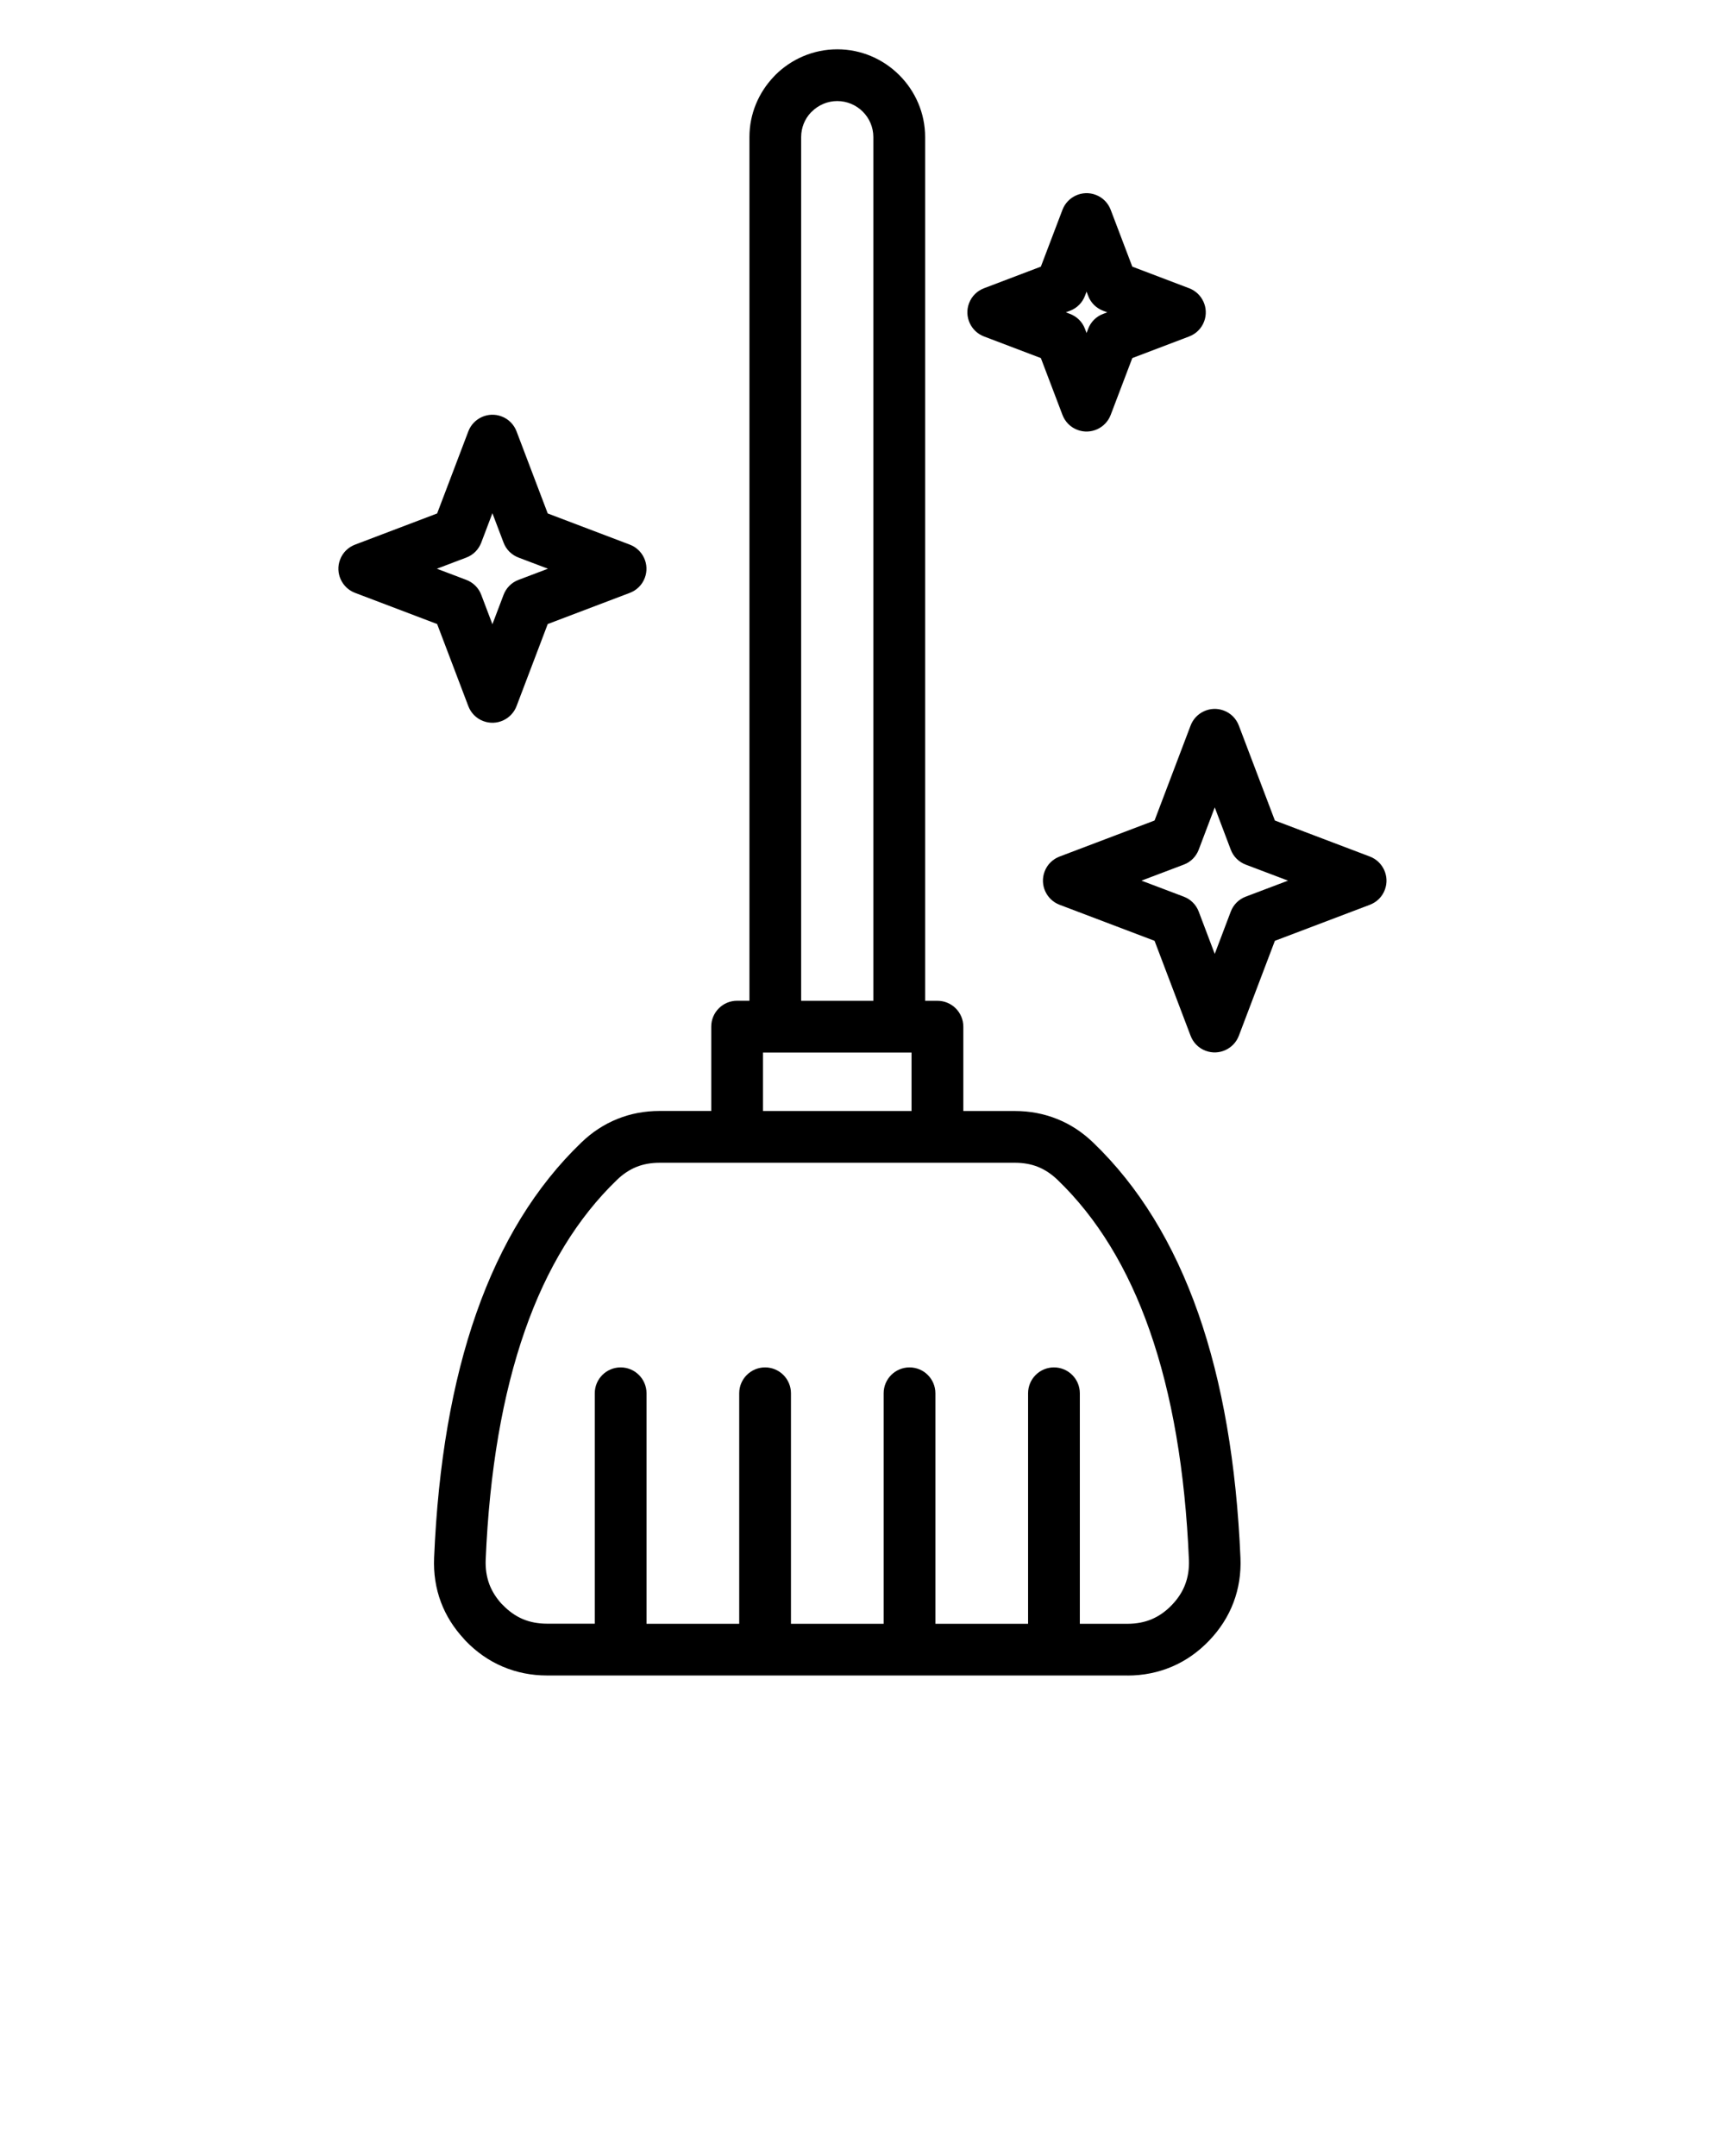 <svg xmlns="http://www.w3.org/2000/svg" xmlns:xlink="http://www.w3.org/1999/xlink" xml:space="preserve" version="1.1" style="shape-rendering:geometricPrecision;text-rendering:geometricPrecision;image-rendering:optimizeQuality;" viewBox="0 0 333.33 416.662" x="0px" y="0px" fill-rule="evenodd" clip-rule="evenodd"><defs><style type="text/css">
   
   
  </style></defs><g><path class="fil0" d="M217.87 323.8l-14.08 0 -0.13 0 -0.13 0 -27.65 0 -0.13 0 -0.13 0 -27.65 0 -0.13 0 -0.13 0 -27.65 0 -0.13 0 -0.13 0 -14.09 0c-3.04,0 -5.91,-0.58 -8.59,-1.72 -2.65,-1.13 -5.06,-2.81 -7.18,-5.02l-0.28 -0.32c-1.99,-2.15 -3.48,-4.52 -4.44,-7.08 -1.02,-2.69 -1.46,-5.59 -1.33,-8.64 0.77,-18.19 3.49,-33.93 8.14,-47.2 4.74,-13.55 11.52,-24.57 20.3,-33.01 2.09,-2.02 4.42,-3.54 6.96,-4.56 2.56,-1.04 5.3,-1.55 8.18,-1.55l9.97 0 0 -16.3c0,-2.76 2.24,-5 5,-5l2.38 0 0 -166.92c0,-4.49 1.79,-8.6 4.69,-11.65l0.3 -0.32c3.07,-3.07 7.32,-4.98 11.99,-4.98 4.66,0 8.9,1.91 11.97,4.98 3.09,3.08 5,7.33 5,11.98l0 166.92 2.38 0c2.76,0 5,2.24 5,5l0 16.3 9.97 0c2.88,0 5.61,0.52 8.17,1.55 2.55,1.02 4.88,2.55 6.97,4.57 8.78,8.44 15.55,19.46 20.3,33.01 4.64,13.26 7.36,29 8.14,47.2 0.13,3.05 -0.32,5.94 -1.34,8.64 -1.02,2.7 -2.6,5.18 -4.72,7.39 -2.11,2.2 -4.52,3.89 -7.17,5.02 -2.68,1.14 -5.56,1.72 -8.59,1.72zm-3.24 -283.24l4.17 10.97 10.97 4.17c2.57,0.97 3.88,3.85 2.91,6.42 -0.52,1.4 -1.61,2.42 -2.91,2.91l-10.97 4.17 -4.17 10.97c-0.97,2.57 -3.85,3.88 -6.42,2.91 -1.4,-0.52 -2.42,-1.61 -2.91,-2.91l-4.17 -10.97 -10.97 -4.17c-2.57,-0.97 -3.88,-3.85 -2.91,-6.42 0.52,-1.4 1.61,-2.42 2.91,-2.91l10.97 -4.17 4.17 -10.97c0.97,-2.57 3.85,-3.88 6.42,-2.91 1.4,0.52 2.42,1.61 2.91,2.91zm-4.37 16.59l-0.3 -0.79 -0.3 0.79c-0.49,1.3 -1.51,2.39 -2.91,2.91l-0.79 0.3 0.79 0.3c1.3,0.49 2.39,1.51 2.91,2.91l0.3 0.79 0.3 -0.79c0.49,-1.3 1.51,-2.39 2.91,-2.91l0.79 -0.3 -0.79 -0.3c-1.3,-0.49 -2.39,-1.51 -2.91,-2.91zm-110.44 26.23l6.02 15.85 15.85 6.02c2.57,0.97 3.88,3.85 2.91,6.42 -0.52,1.4 -1.61,2.42 -2.91,2.91l-15.85 6.02 -6.02 15.85c-0.97,2.57 -3.85,3.88 -6.42,2.91 -1.4,-0.52 -2.42,-1.61 -2.91,-2.91l-6.02 -15.85 -15.85 -6.02c-2.57,-0.97 -3.88,-3.85 -2.91,-6.42 0.52,-1.4 1.61,-2.42 2.91,-2.91l15.85 -6.02 6.02 -15.85c0.97,-2.57 3.85,-3.88 6.42,-2.91 1.4,0.52 2.42,1.61 2.91,2.91zm-2.52 21.47l-2.15 -5.67 -2.15 5.67c-0.49,1.3 -1.51,2.39 -2.91,2.91l-5.67 2.15 5.67 2.15c1.3,0.49 2.39,1.51 2.91,2.91l2.15 5.67 2.15 -5.67c0.49,-1.3 1.51,-2.39 2.91,-2.91l5.67 -2.15 -5.67 -2.15c-1.3,-0.49 -2.39,-1.51 -2.91,-2.91zm142.09 35.38l6.96 18.34 18.34 6.96c2.57,0.97 3.88,3.85 2.91,6.42 -0.52,1.4 -1.61,2.42 -2.91,2.91l-18.34 6.96 -6.96 18.34c-0.97,2.57 -3.85,3.88 -6.42,2.91 -1.4,-0.52 -2.42,-1.61 -2.91,-2.91l-6.96 -18.34 -18.34 -6.96c-2.57,-0.97 -3.88,-3.85 -2.91,-6.42 0.52,-1.4 1.61,-2.42 2.91,-2.91l18.34 -6.96 6.96 -18.34c0.97,-2.57 3.85,-3.88 6.42,-2.91 1.4,0.52 2.42,1.61 2.91,2.91zm-1.57 23.96l-3.09 -8.16 -3.09 8.16c-0.49,1.3 -1.51,2.39 -2.91,2.91l-8.16 3.09 8.16 3.09c1.3,0.49 2.39,1.51 2.91,2.91l3.09 8.16 3.09 -8.16c0.49,-1.3 1.51,-2.39 2.91,-2.91l8.16 -3.09 -8.16 -3.09c-1.3,-0.49 -2.39,-1.51 -2.91,-2.91zm-83.01 29.22l13.95 0 0 -166.92c0,-1.91 -0.78,-3.66 -2.04,-4.91 -1.26,-1.26 -3.01,-2.05 -4.94,-2.05 -1.91,0 -3.66,0.79 -4.92,2.05l-0.21 0.2c-1.14,1.23 -1.84,2.89 -1.84,4.7l0 166.92zm-7.38 21.3l28.71 0 0 -11.3 -2.25 0 -0.13 0 -23.95 0 -0.13 0 -2.25 0 0 11.3zm-32.5 54.55c0,-2.76 2.24,-5 5,-5 2.76,0 5,2.24 5,5l0 44.55 17.91 0 0 -44.55c0,-2.76 2.24,-5 5,-5 2.76,0 5,2.24 5,5l0 44.55 17.91 0 0 -44.55c0,-2.76 2.24,-5 5,-5 2.76,0 5,2.24 5,5l0 44.55 17.91 0 0 -44.55c0,-2.76 2.24,-5 5,-5 2.76,0 5,2.24 5,5l0 44.55 9.21 0c1.73,0 3.3,-0.3 4.69,-0.89 1.41,-0.6 2.72,-1.52 3.9,-2.76 1.17,-1.22 2.04,-2.56 2.57,-3.99 0.54,-1.44 0.78,-3.03 0.71,-4.74 -0.73,-17.2 -3.27,-31.98 -7.59,-44.31 -4.22,-12.05 -10.16,-21.76 -17.8,-29.11 -1.17,-1.12 -2.43,-1.96 -3.77,-2.5 -1.32,-0.53 -2.81,-0.8 -4.46,-0.8l-14.84 0 -0.13 0 -38.71 0 -0.13 0 -14.84 0c-1.65,0 -3.15,0.27 -4.47,0.8 -1.34,0.54 -2.6,1.37 -3.76,2.49 -7.64,7.35 -13.59,17.07 -17.8,29.11 -4.32,12.34 -6.86,27.11 -7.59,44.31 -0.07,1.71 0.17,3.3 0.7,4.73 0.51,1.36 1.31,2.63 2.36,3.79l0.21 0.2c1.18,1.23 2.49,2.16 3.9,2.76 1.39,0.59 2.97,0.89 4.69,0.89l9.22 0 0 -44.55z"/></g></svg>